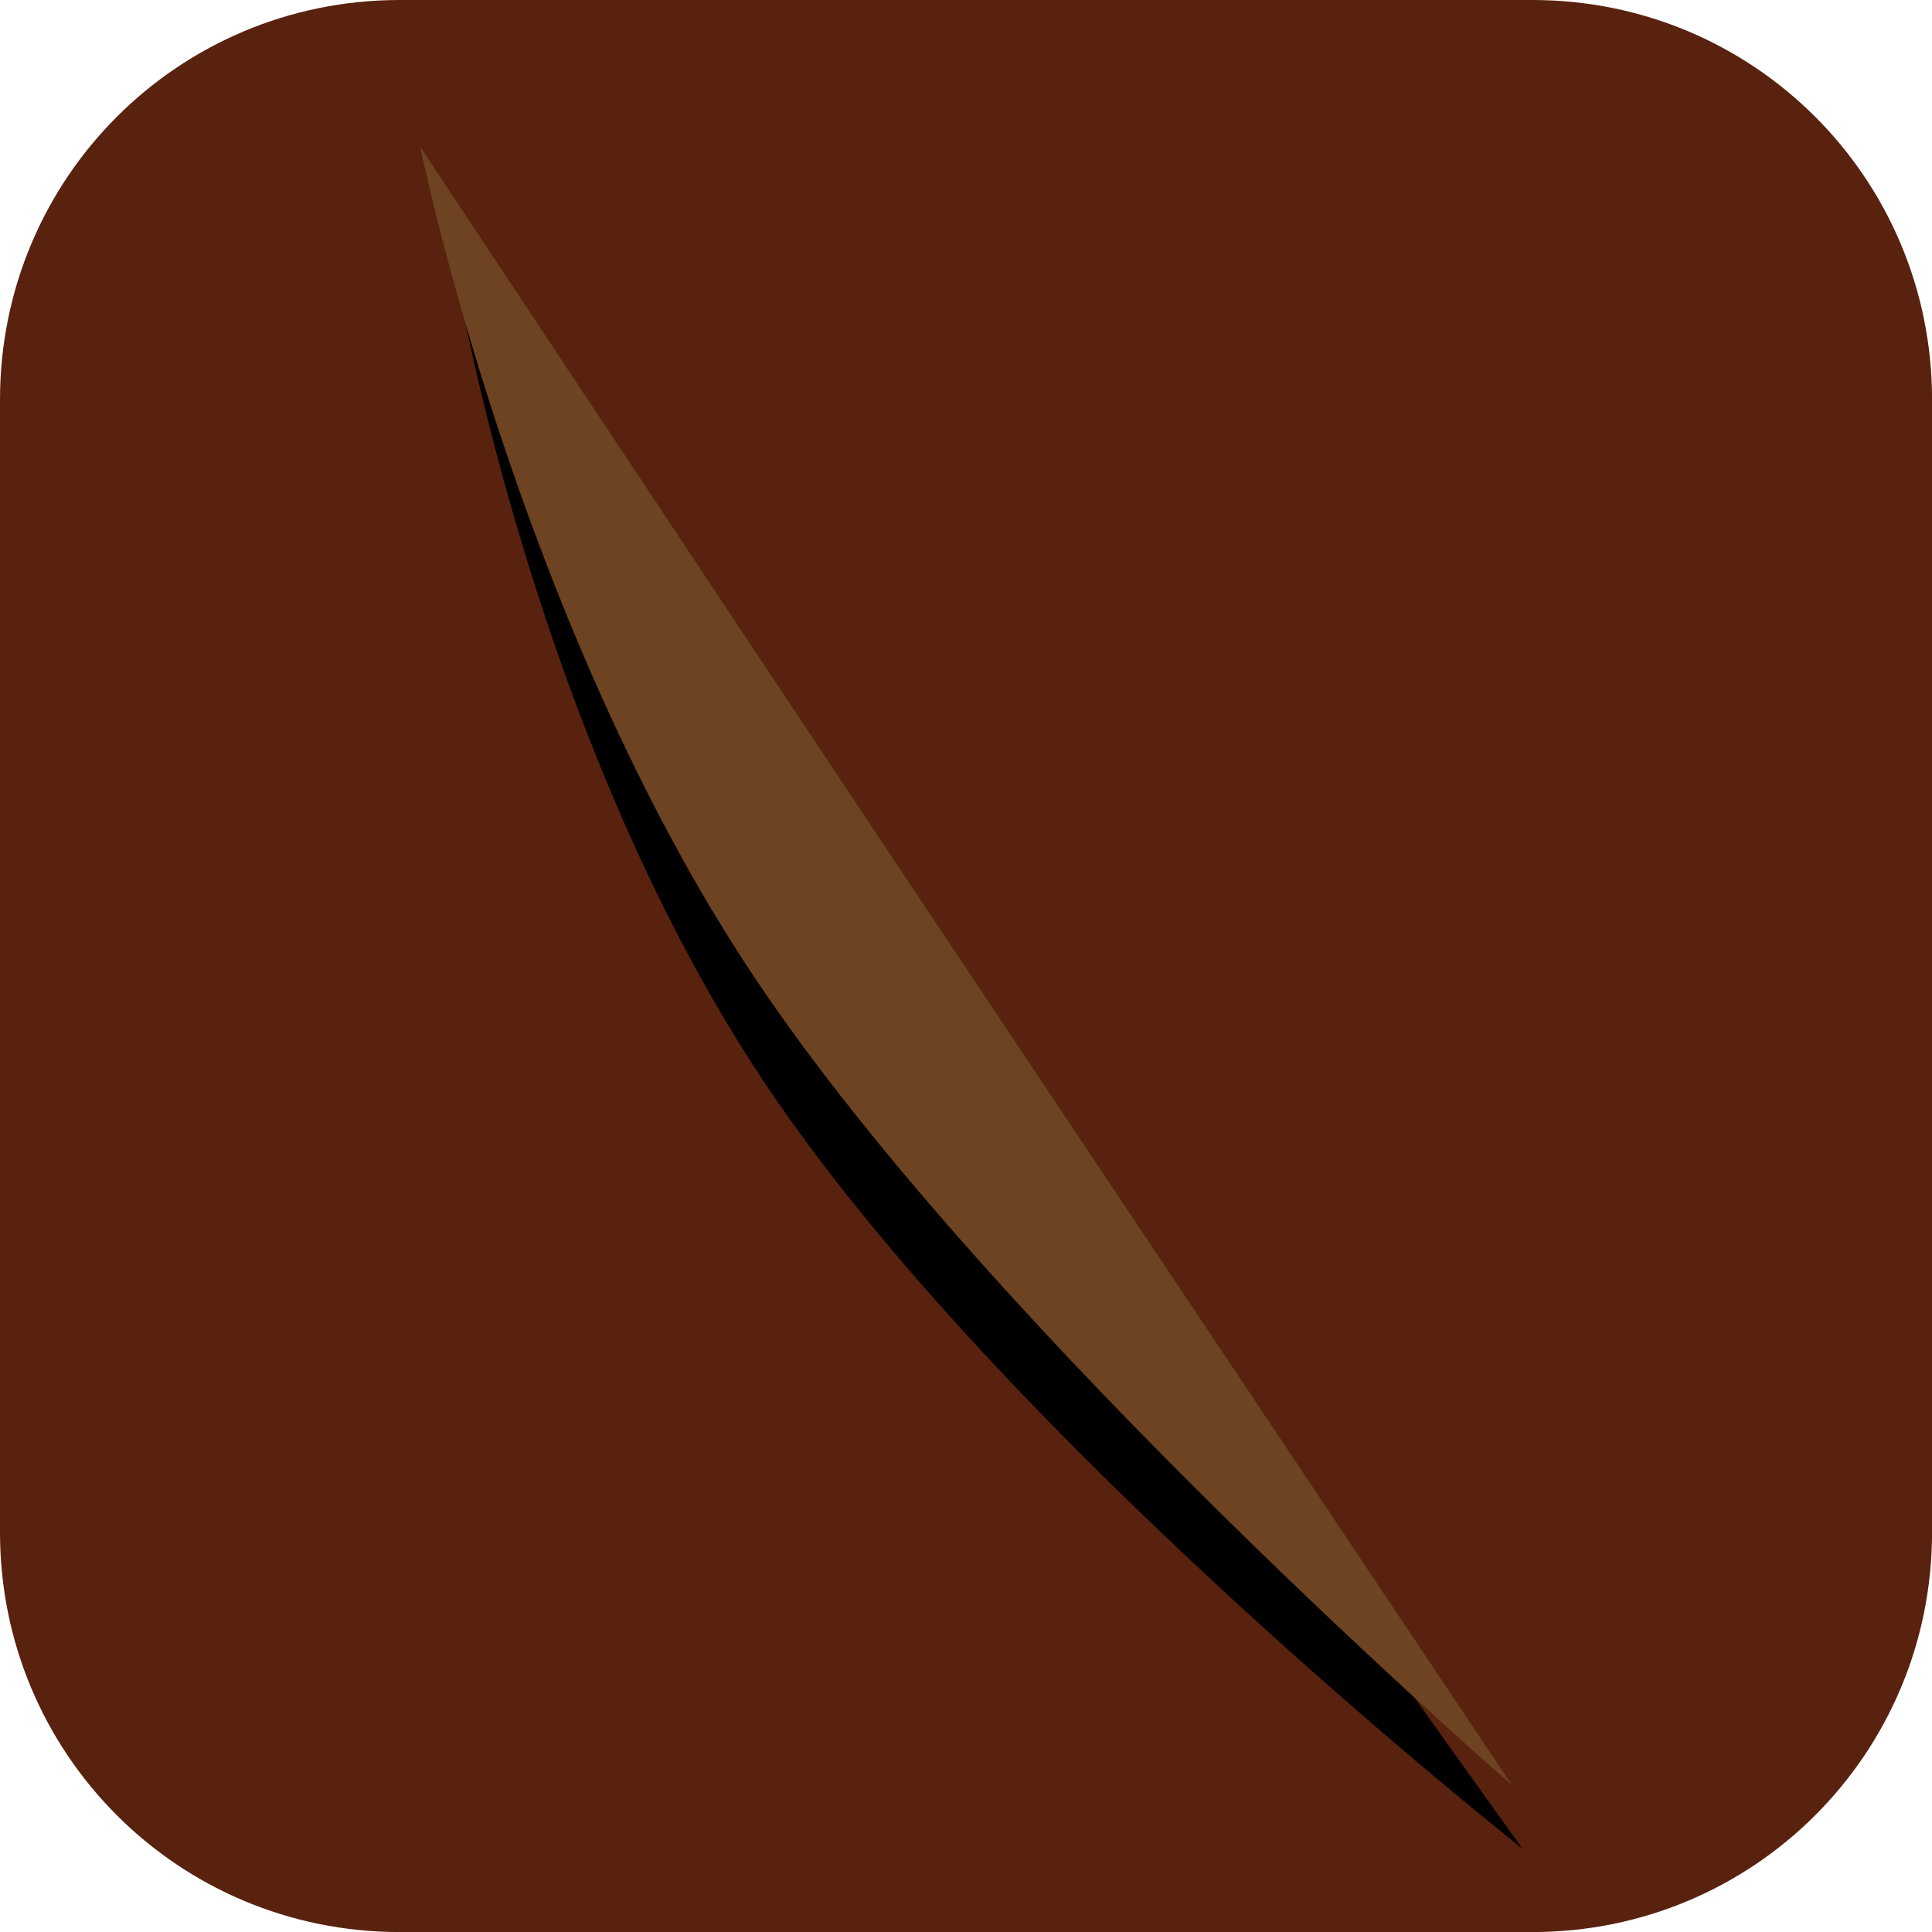<svg version="1.1" xmlns="http://www.w3.org/2000/svg" xmlns:xlink="http://www.w3.org/1999/xlink" width="34.173" height="34.173" viewBox="0,0,34.173,34.173"><g transform="translate(-222.913,-162.913)"><g data-paper-data="{&quot;isPaintingLayer&quot;:true}" stroke="none" stroke-miterlimit="10" stroke-dasharray="" stroke-dashoffset="0" style="mix-blend-mode: normal"><path d="M229.983,162.913h20.034c3.917,0 7.07,3.153 7.07,7.07v20.034c0,3.917 -3.153,7.07 -7.07,7.07h-20.034c-3.917,0 -7.07,-3.153 -7.07,-7.07v-20.034c0,-3.917 3.153,-7.07 7.07,-7.07z" fill="#59220f" fill-rule="evenodd" stroke-width="4.439" stroke-linecap="round" stroke-linejoin="round"/><path d="M236.435,182.062c-4.207,-6.314 -5.526,-14.673 -5.526,-14.673c0,0 4.624,7.543 8.129,12.802c3.505,5.259 10.803,15.42 10.803,15.42c0,0 -9.199,-7.236 -13.406,-13.55z" fill="#000000" fill-rule="nonzero" stroke-width="0" stroke-linecap="butt" stroke-linejoin="miter"/><path d="M236.248,180.186c-4.207,-6.314 -5.901,-14.673 -5.901,-14.673c0,0 4.999,7.543 8.504,12.802c3.505,5.259 10.803,16.171 10.803,16.171c0,0 -9.199,-7.987 -13.406,-14.3z" fill="#6d4321" fill-rule="nonzero" stroke-width="0" stroke-linecap="butt" stroke-linejoin="miter"/></g></g></svg>